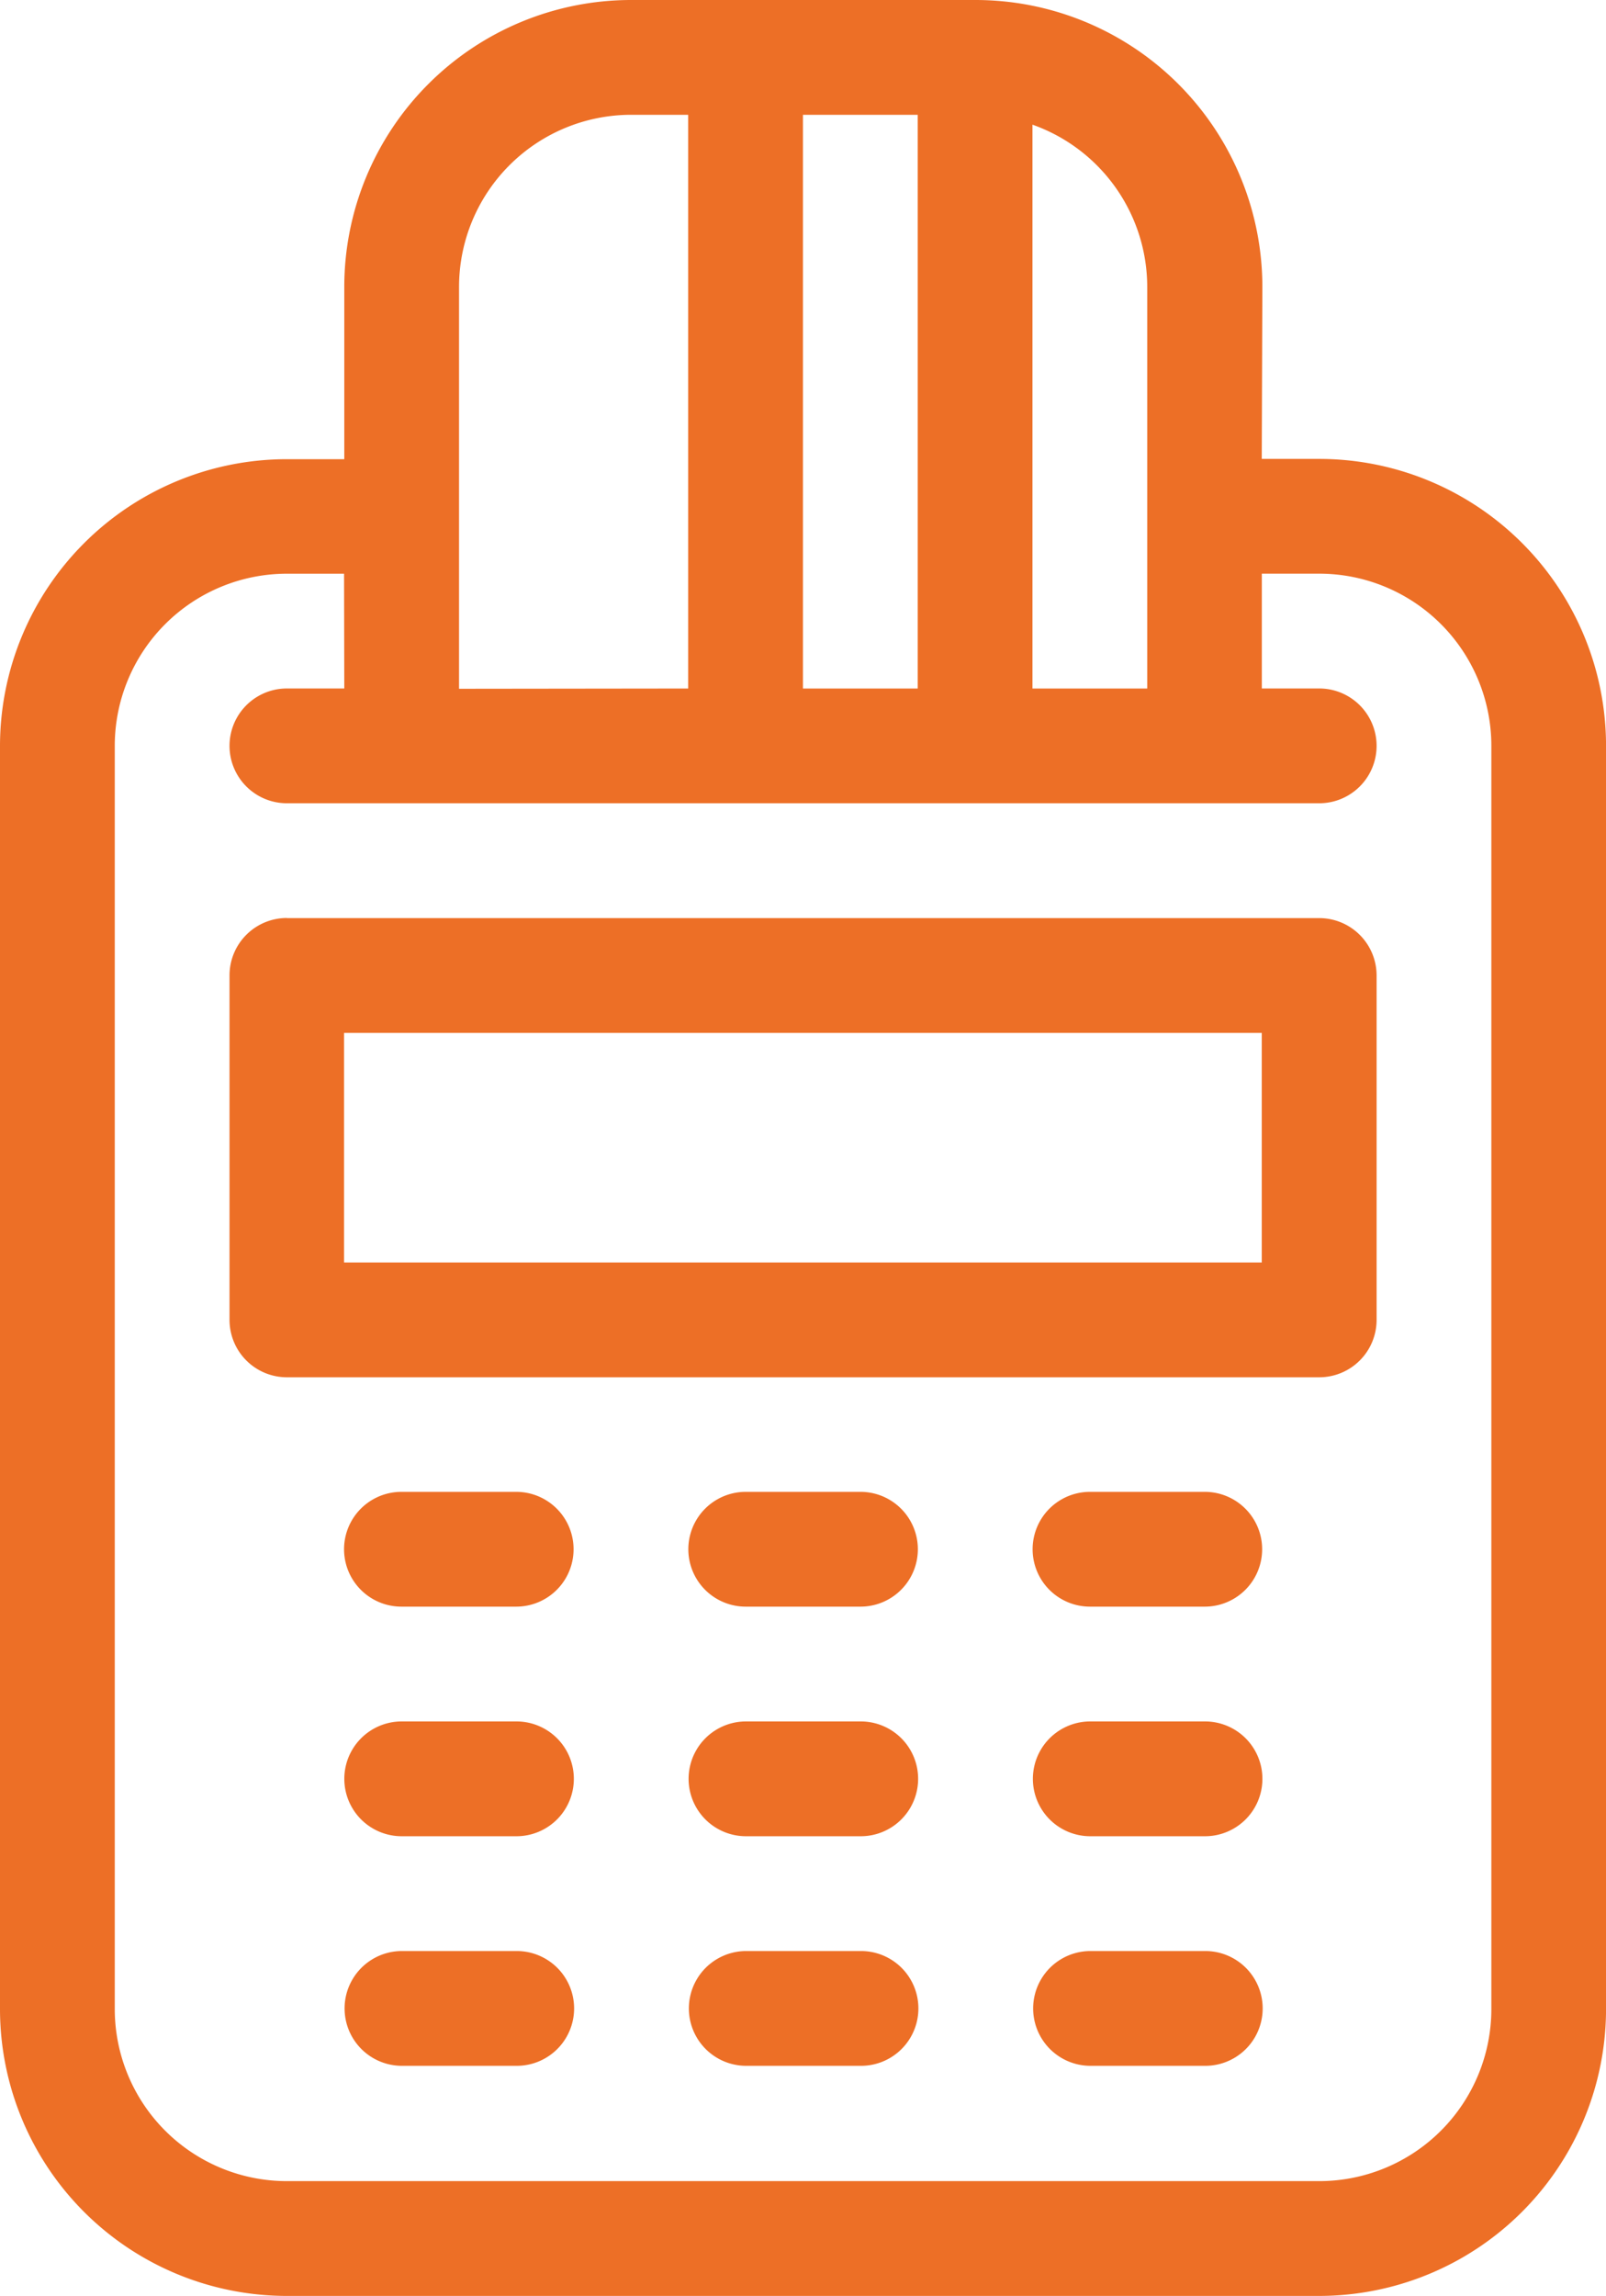 <svg id="ic2" xmlns="http://www.w3.org/2000/svg" width="41.983" height="60" viewBox="0 0 41.983 60">
  <path id="ic2-2" data-name="ic2" d="M28.99,19.993V5h-3V19.993Zm3,0h3V9.5a4.5,4.5,0,0,0-3-4.242V19.993Zm-9,0V5h-1.5A4.5,4.5,0,0,0,17,9.5v10.5Zm14.994-6h1.5a7.5,7.5,0,0,1,7.5,7.5V54.5a7.5,7.5,0,0,1-7.5,7.5H12.5A7.5,7.5,0,0,1,5,54.5V21.492A7.5,7.5,0,0,1,12.5,14H14V9.5a7.5,7.5,0,0,1,7.5-7.5h9a7.5,7.5,0,0,1,7.5,7.5Zm-23.99,3H12.5a4.5,4.5,0,0,0-4.5,4.5V54.5A4.5,4.5,0,0,0,12.5,59H39.486a4.5,4.5,0,0,0,4.5-4.5V21.492a4.5,4.5,0,0,0-4.5-4.5h-1.5v3h1.5a1.5,1.5,0,0,1,0,3H12.5a1.5,1.5,0,0,1,0-3H14Zm-1.5,9H39.486a1.5,1.5,0,0,1,1.5,1.5v9a1.5,1.5,0,0,1-1.5,1.5H12.5a1.5,1.5,0,0,1-1.5-1.5v-9A1.5,1.5,0,0,1,12.5,25.99Zm1.5,3v6h23.99v-6Zm1.5,14.994a1.5,1.5,0,1,1,0-3h3a1.5,1.5,0,1,1,0,3Zm9,0a1.5,1.5,0,0,1,0-3h3a1.5,1.5,0,1,1,0,3Zm9,0a1.5,1.5,0,0,1,0-3h3a1.5,1.5,0,1,1,0,3Zm-17.993,6a1.5,1.5,0,1,1,0-3h3a1.5,1.5,0,1,1,0,3Zm9,0a1.5,1.5,0,0,1,0-3h3a1.5,1.5,0,1,1,0,3Zm9,0a1.5,1.5,0,0,1,0-3h3a1.5,1.5,0,0,1,0,3Zm-17.993,6a1.5,1.5,0,0,1,0-3h3a1.5,1.5,0,1,1,0,3Zm9,0a1.5,1.5,0,0,1,0-3h3a1.5,1.5,0,1,1,0,3Zm9,0a1.5,1.5,0,0,1,0-3h3a1.5,1.5,0,0,1,0,3Z" transform="translate(-5 -2)" fill="#ed6f26"/>
</svg>
